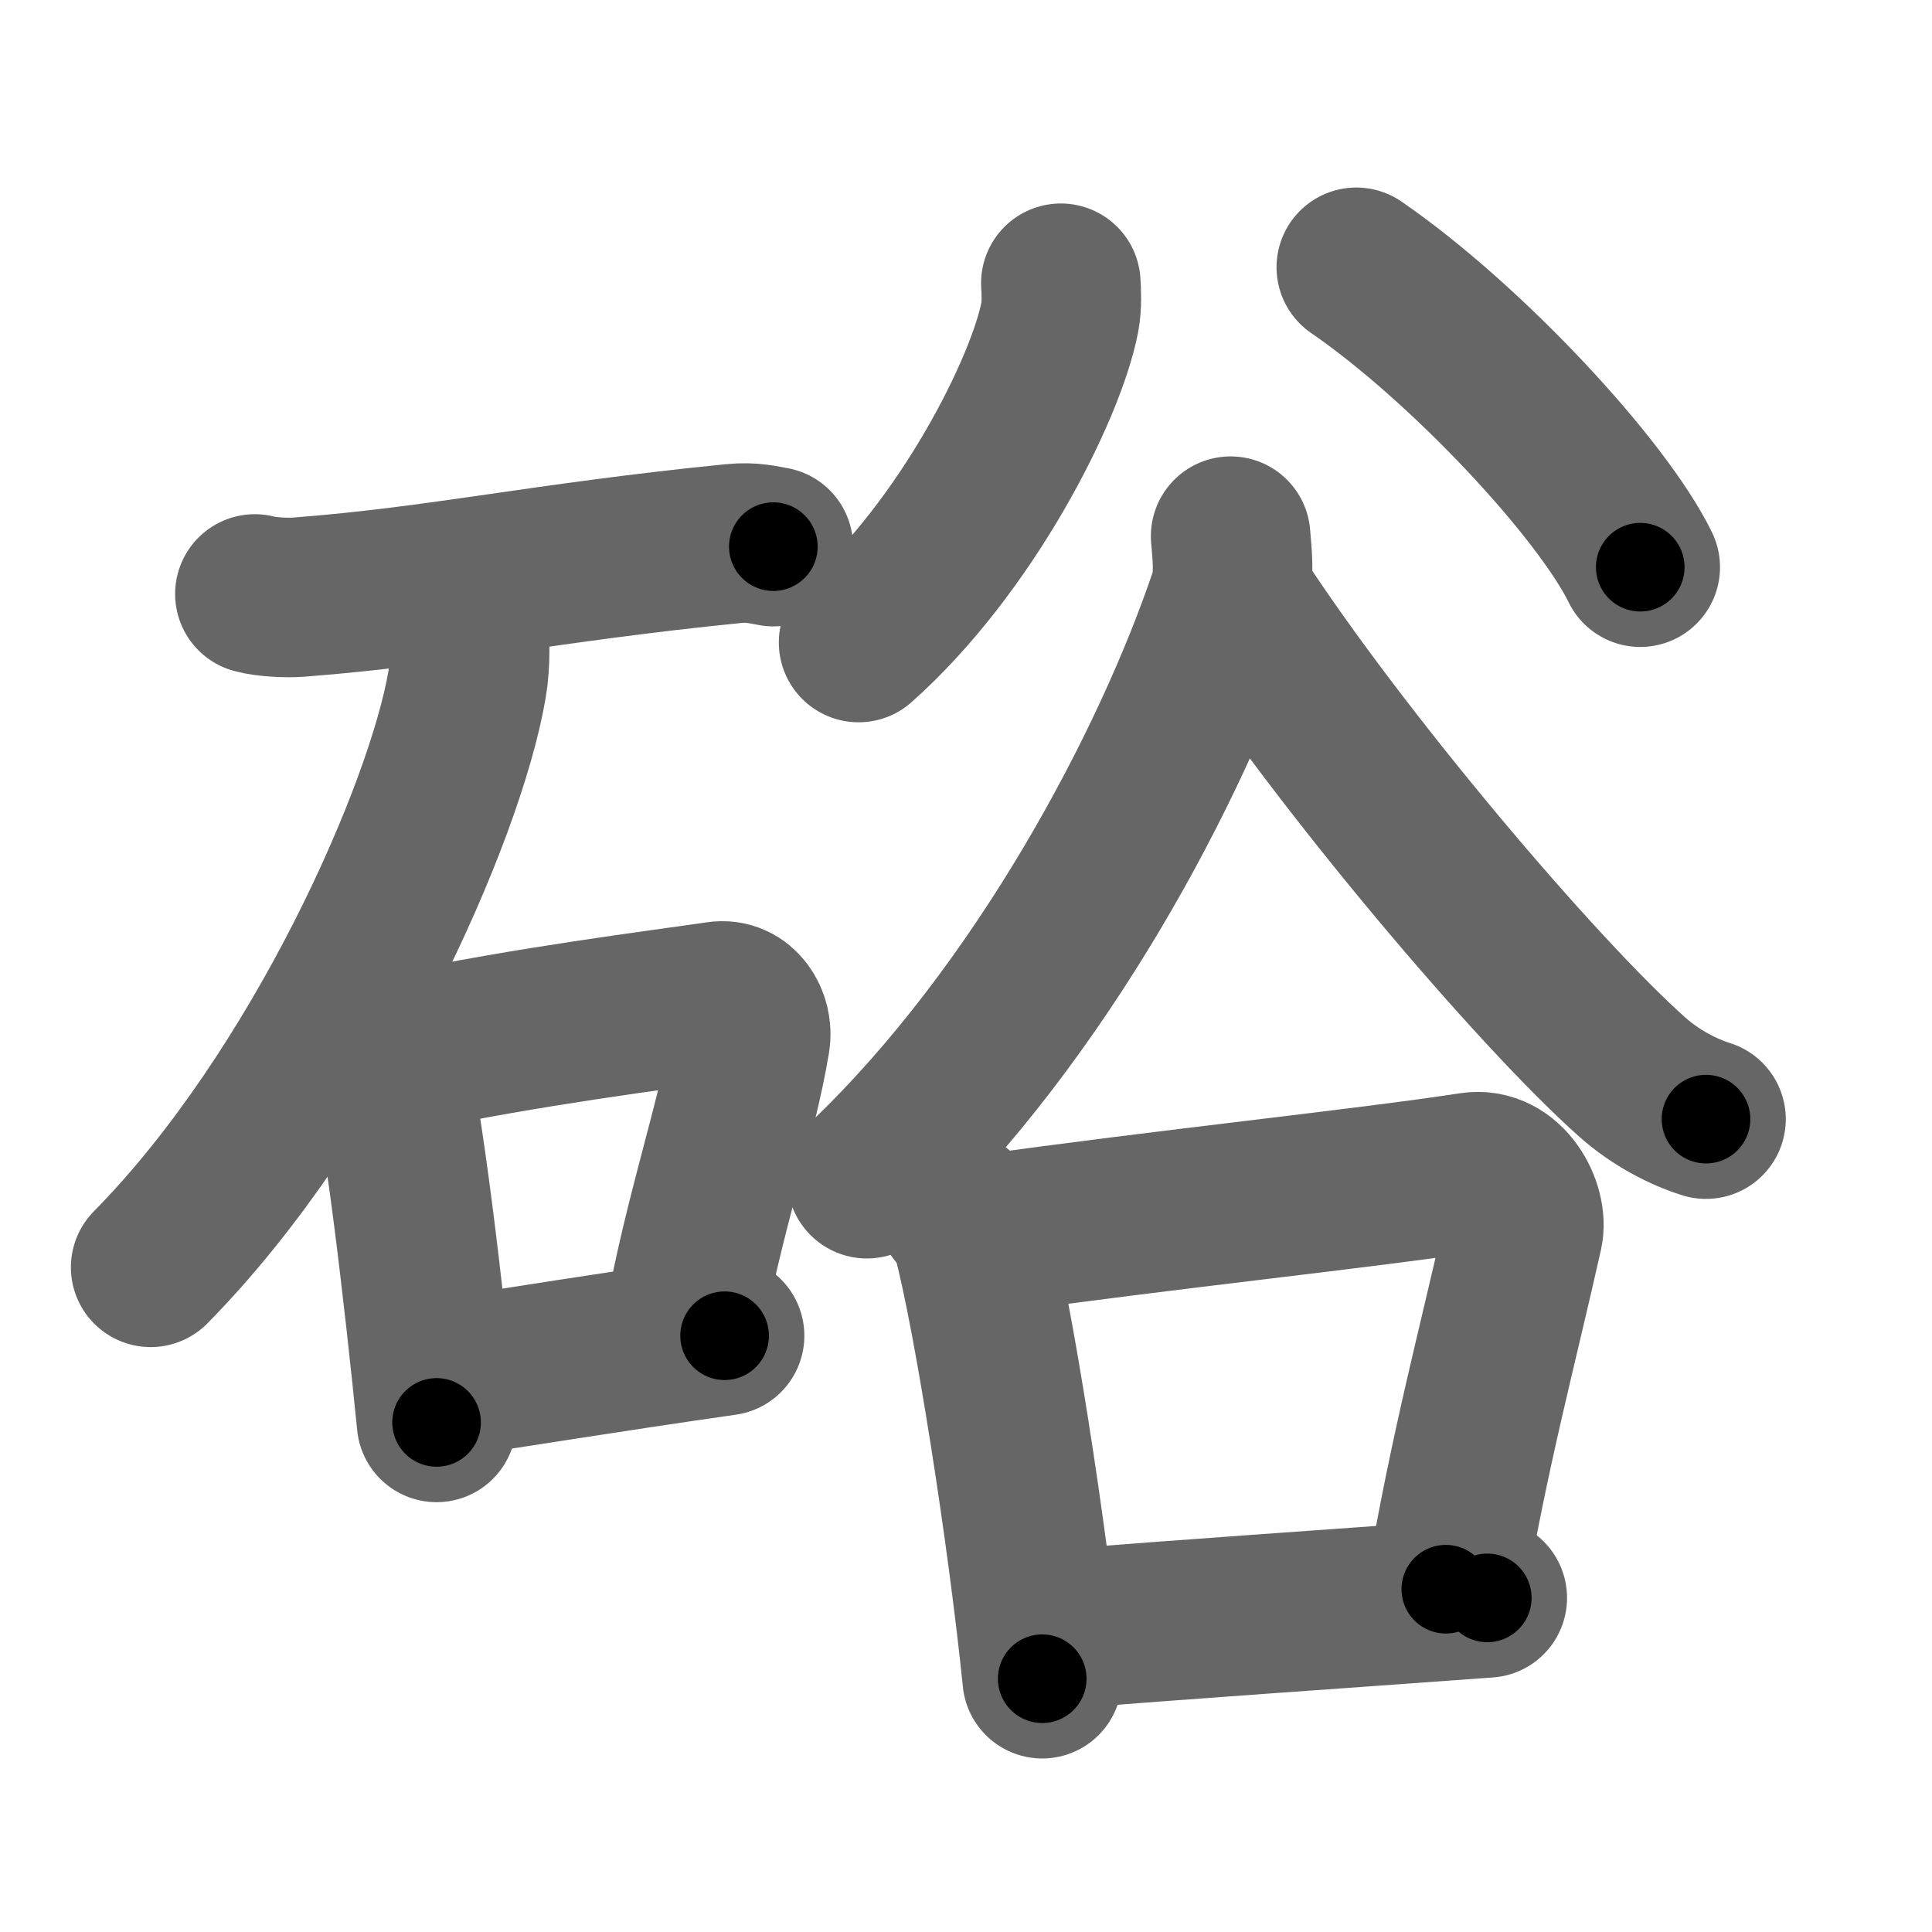 <svg xmlns="http://www.w3.org/2000/svg" width="109" height="109" viewBox="0 0 109 109" id="7872"><g fill="none" stroke="#666" stroke-width="9" stroke-linecap="round" stroke-linejoin="round"><g><g><path d="M14.38,33.51c0.65,0.18,1.83,0.23,2.47,0.18c8.08-0.62,13.73-1.94,24.52-3.02c1.07-0.11,1.72,0.08,2.26,0.17" /><path d="M26.45,35.18c0.05,0.85,0.11,2.21-0.1,3.44C25.12,45.86,18.1,61.76,8.5,71.5" /><g><path d="M21,57.69c0.29,0.39,0.59,0.71,0.72,1.2c1.01,3.85,2.22,14.45,2.91,21.36" /><path d="M22.82,59.37c7.1-1.49,14.28-2.38,17.69-2.88c1.25-0.19,2,1.09,1.82,2.18c-0.74,4.49-2.65,9.92-3.75,16.13" /><path d="M24.77,77.8c5.15-0.77,9.34-1.47,16.11-2.44" /></g></g><g><g><path d="M59.85,15.98c0.03,0.48,0.07,1.23-0.06,1.92c-0.78,4.04-5.24,12.92-11.35,18.35" /><path d="M76.52,15.08C82.78,19.39,90.39,27.6,92.54,32" /></g><g><path d="M69.43,30.25c0.06,0.85,0.27,2.28-0.12,3.43c-3.24,9.61-10.59,23.43-20.4,32.82" /><path d="M69.72,33.83c5.92,9.1,16.94,22.1,22.36,26.93c1.35,1.2,2.9,1.98,4.17,2.38" /><g><path d="M53.97,68.27c0.35,0.46,0.7,0.84,0.86,1.41c1.21,4.5,3.15,16.94,3.97,25.03" /><path d="M55.6,69.65c9.9-1.4,21.62-2.62,27.43-3.52c1.98-0.31,3.2,2.06,2.9,3.41c-1.44,6.44-3.02,12.22-4.36,20.12" /><path d="M59.73,91.93c7.65-0.62,14.22-1.05,24.18-1.78" /></g></g></g></g></g><g fill="none" stroke="#000" stroke-width="5" stroke-linecap="round" stroke-linejoin="round"><g><g><path d="M14.38,33.51c0.65,0.18,1.83,0.23,2.47,0.18c8.08-0.62,13.73-1.94,24.52-3.02c1.07-0.11,1.72,0.08,2.26,0.17" stroke-dasharray="29.472" stroke-dashoffset="29.472"><animate attributeName="stroke-dashoffset" values="29.472;29.472;0" dur="0.295s" fill="freeze" begin="0s;7872.click" /></path><path d="M26.45,35.18c0.05,0.85,0.11,2.21-0.1,3.44C25.12,45.86,18.1,61.76,8.5,71.5" stroke-dasharray="41.283" stroke-dashoffset="41.283"><animate attributeName="stroke-dashoffset" values="41.283" fill="freeze" begin="7872.click" /><animate attributeName="stroke-dashoffset" values="41.283;41.283;0" keyTimes="0;0.417;1" dur="0.708s" fill="freeze" begin="0s;7872.click" /></path><g><path d="M21,57.69c0.29,0.39,0.59,0.71,0.72,1.2c1.01,3.85,2.22,14.45,2.91,21.36" stroke-dasharray="22.981" stroke-dashoffset="22.981"><animate attributeName="stroke-dashoffset" values="22.981" fill="freeze" begin="7872.click" /><animate attributeName="stroke-dashoffset" values="22.981;22.981;0" keyTimes="0;0.755;1" dur="0.938s" fill="freeze" begin="0s;7872.click" /></path><path d="M22.82,59.37c7.1-1.49,14.28-2.38,17.69-2.88c1.25-0.19,2,1.09,1.82,2.18c-0.74,4.49-2.65,9.92-3.75,16.13" stroke-dasharray="37.804" stroke-dashoffset="37.804"><animate attributeName="stroke-dashoffset" values="37.804" fill="freeze" begin="7872.click" /><animate attributeName="stroke-dashoffset" values="37.804;37.804;0" keyTimes="0;0.713;1" dur="1.316s" fill="freeze" begin="0s;7872.click" /></path><path d="M24.77,77.8c5.15-0.77,9.34-1.47,16.11-2.44" stroke-dasharray="16.295" stroke-dashoffset="16.295"><animate attributeName="stroke-dashoffset" values="16.295" fill="freeze" begin="7872.click" /><animate attributeName="stroke-dashoffset" values="16.295;16.295;0" keyTimes="0;0.89;1" dur="1.479s" fill="freeze" begin="0s;7872.click" /></path></g></g><g><g><path d="M59.85,15.98c0.03,0.48,0.07,1.23-0.06,1.92c-0.78,4.04-5.24,12.92-11.35,18.35" stroke-dasharray="23.781" stroke-dashoffset="23.781"><animate attributeName="stroke-dashoffset" values="23.781" fill="freeze" begin="7872.click" /><animate attributeName="stroke-dashoffset" values="23.781;23.781;0" keyTimes="0;0.861;1" dur="1.717s" fill="freeze" begin="0s;7872.click" /></path><path d="M76.52,15.08C82.78,19.39,90.39,27.6,92.54,32" stroke-dasharray="23.469" stroke-dashoffset="23.469"><animate attributeName="stroke-dashoffset" values="23.469" fill="freeze" begin="7872.click" /><animate attributeName="stroke-dashoffset" values="23.469;23.469;0" keyTimes="0;0.88;1" dur="1.952s" fill="freeze" begin="0s;7872.click" /></path></g><g><path d="M69.43,30.25c0.06,0.85,0.27,2.28-0.12,3.43c-3.24,9.61-10.59,23.43-20.4,32.82" stroke-dasharray="42.432" stroke-dashoffset="42.432"><animate attributeName="stroke-dashoffset" values="42.432" fill="freeze" begin="7872.click" /><animate attributeName="stroke-dashoffset" values="42.432;42.432;0" keyTimes="0;0.822;1" dur="2.376s" fill="freeze" begin="0s;7872.click" /></path><path d="M69.72,33.83c5.92,9.1,16.94,22.1,22.36,26.93c1.35,1.2,2.9,1.98,4.17,2.38" stroke-dasharray="39.905" stroke-dashoffset="39.905"><animate attributeName="stroke-dashoffset" values="39.905" fill="freeze" begin="7872.click" /><animate attributeName="stroke-dashoffset" values="39.905;39.905;0" keyTimes="0;0.856;1" dur="2.775s" fill="freeze" begin="0s;7872.click" /></path><g><path d="M53.97,68.27c0.35,0.46,0.7,0.84,0.86,1.41c1.21,4.5,3.15,16.94,3.97,25.03" stroke-dasharray="27.023" stroke-dashoffset="27.023"><animate attributeName="stroke-dashoffset" values="27.023" fill="freeze" begin="7872.click" /><animate attributeName="stroke-dashoffset" values="27.023;27.023;0" keyTimes="0;0.911;1" dur="3.045s" fill="freeze" begin="0s;7872.click" /></path><path d="M55.6,69.65c9.9-1.4,21.62-2.62,27.43-3.52c1.98-0.31,3.2,2.06,2.9,3.41c-1.44,6.44-3.02,12.22-4.36,20.12" stroke-dasharray="53.403" stroke-dashoffset="53.403"><animate attributeName="stroke-dashoffset" values="53.403" fill="freeze" begin="7872.click" /><animate attributeName="stroke-dashoffset" values="53.403;53.403;0" keyTimes="0;0.851;1" dur="3.579s" fill="freeze" begin="0s;7872.click" /></path><path d="M59.73,91.93c7.65-0.62,14.22-1.05,24.18-1.78" stroke-dasharray="24.247" stroke-dashoffset="24.247"><animate attributeName="stroke-dashoffset" values="24.247" fill="freeze" begin="7872.click" /><animate attributeName="stroke-dashoffset" values="24.247;24.247;0" keyTimes="0;0.937;1" dur="3.821s" fill="freeze" begin="0s;7872.click" /></path></g></g></g></g></g></svg>